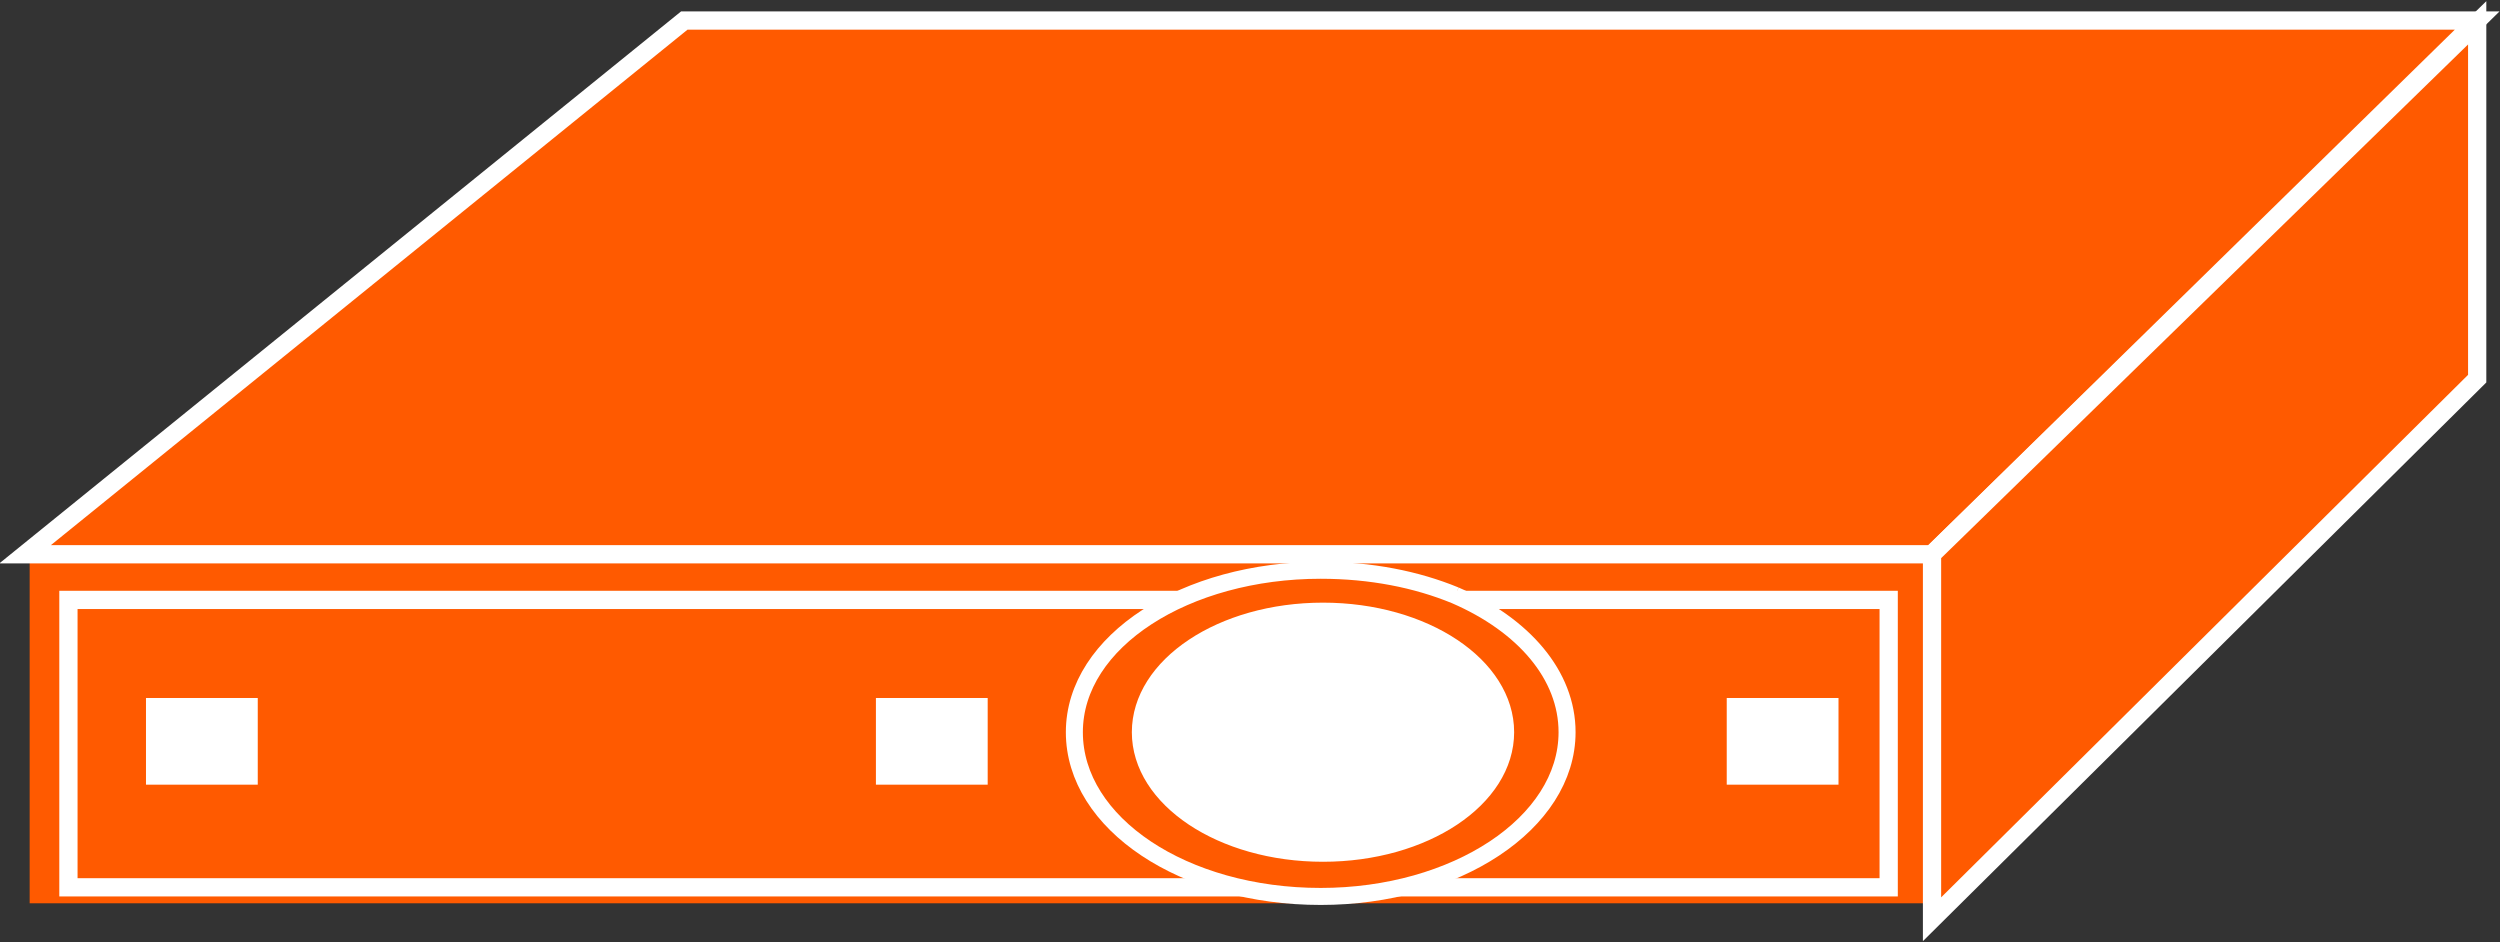 <?xml version="1.0" encoding="utf-8"?>
<!-- Generator: Adobe Illustrator 20.1.0, SVG Export Plug-In . SVG Version: 6.00 Build 0)  -->
<svg version="1.1" id="Layer_1" xmlns="http://www.w3.org/2000/svg" xmlns:xlink="http://www.w3.org/1999/xlink" x="0px" y="0px"
	 viewBox="0 0 109.6 41.3" style="enable-background:new 0 0 109.6 41.3;" xml:space="preserve">
<rect x="0" y="0" width="109.6" height="41.3" fill="#333333" stroke="none"/>
<style type="text/css">
	.st0{fill:#FF5A00;}
	.st1{fill:#FF5A00;stroke:#FFFFFF;stroke-width:0.8;}
	.st2{fill:#FFFFFF;}
	.st3{fill:#FF5A00;stroke:#FFFFFF;stroke-width:0.746;}
	.st4{fill:#FFFFFF;stroke:#FFFFFF;stroke-width:0.56;}
</style>
<g>
	<g>
		<rect x="1.3" y="24.2" class="st0" width="83.4" height="15.4"/>
		<rect x="3" y="26.3" class="st1" width="79.8" height="12.6"/>
		<polygon class="st1" points="1.1,24.3 30,0.9 108.6,0.9 84.7,24.3 		"/>
		<polygon class="st1" points="84.7,40.3 108.6,16.6 108.6,1 84.7,24.3 		"/>
	</g>
	<rect x="6.4" y="30.6" class="st2" width="4.9" height="3.8"/>
	<rect x="38.4" y="30.6" class="st2" width="4.9" height="3.8"/>
	<rect x="75.7" y="30.6" class="st2" width="4.9" height="3.8"/>
	<path class="st3" d="M63.8,26.1c3,1.3,4.9,3.5,4.9,6c0,4-4.9,7.2-10.8,7.2c-6,0-10.8-3.2-10.8-7.2S52,25,57.9,25
		C60.1,25,62.1,25.4,63.8,26.1"/>
	<ellipse class="st4" cx="58" cy="32.1" rx="8.1" ry="5.4"/>
</g>
</svg>
